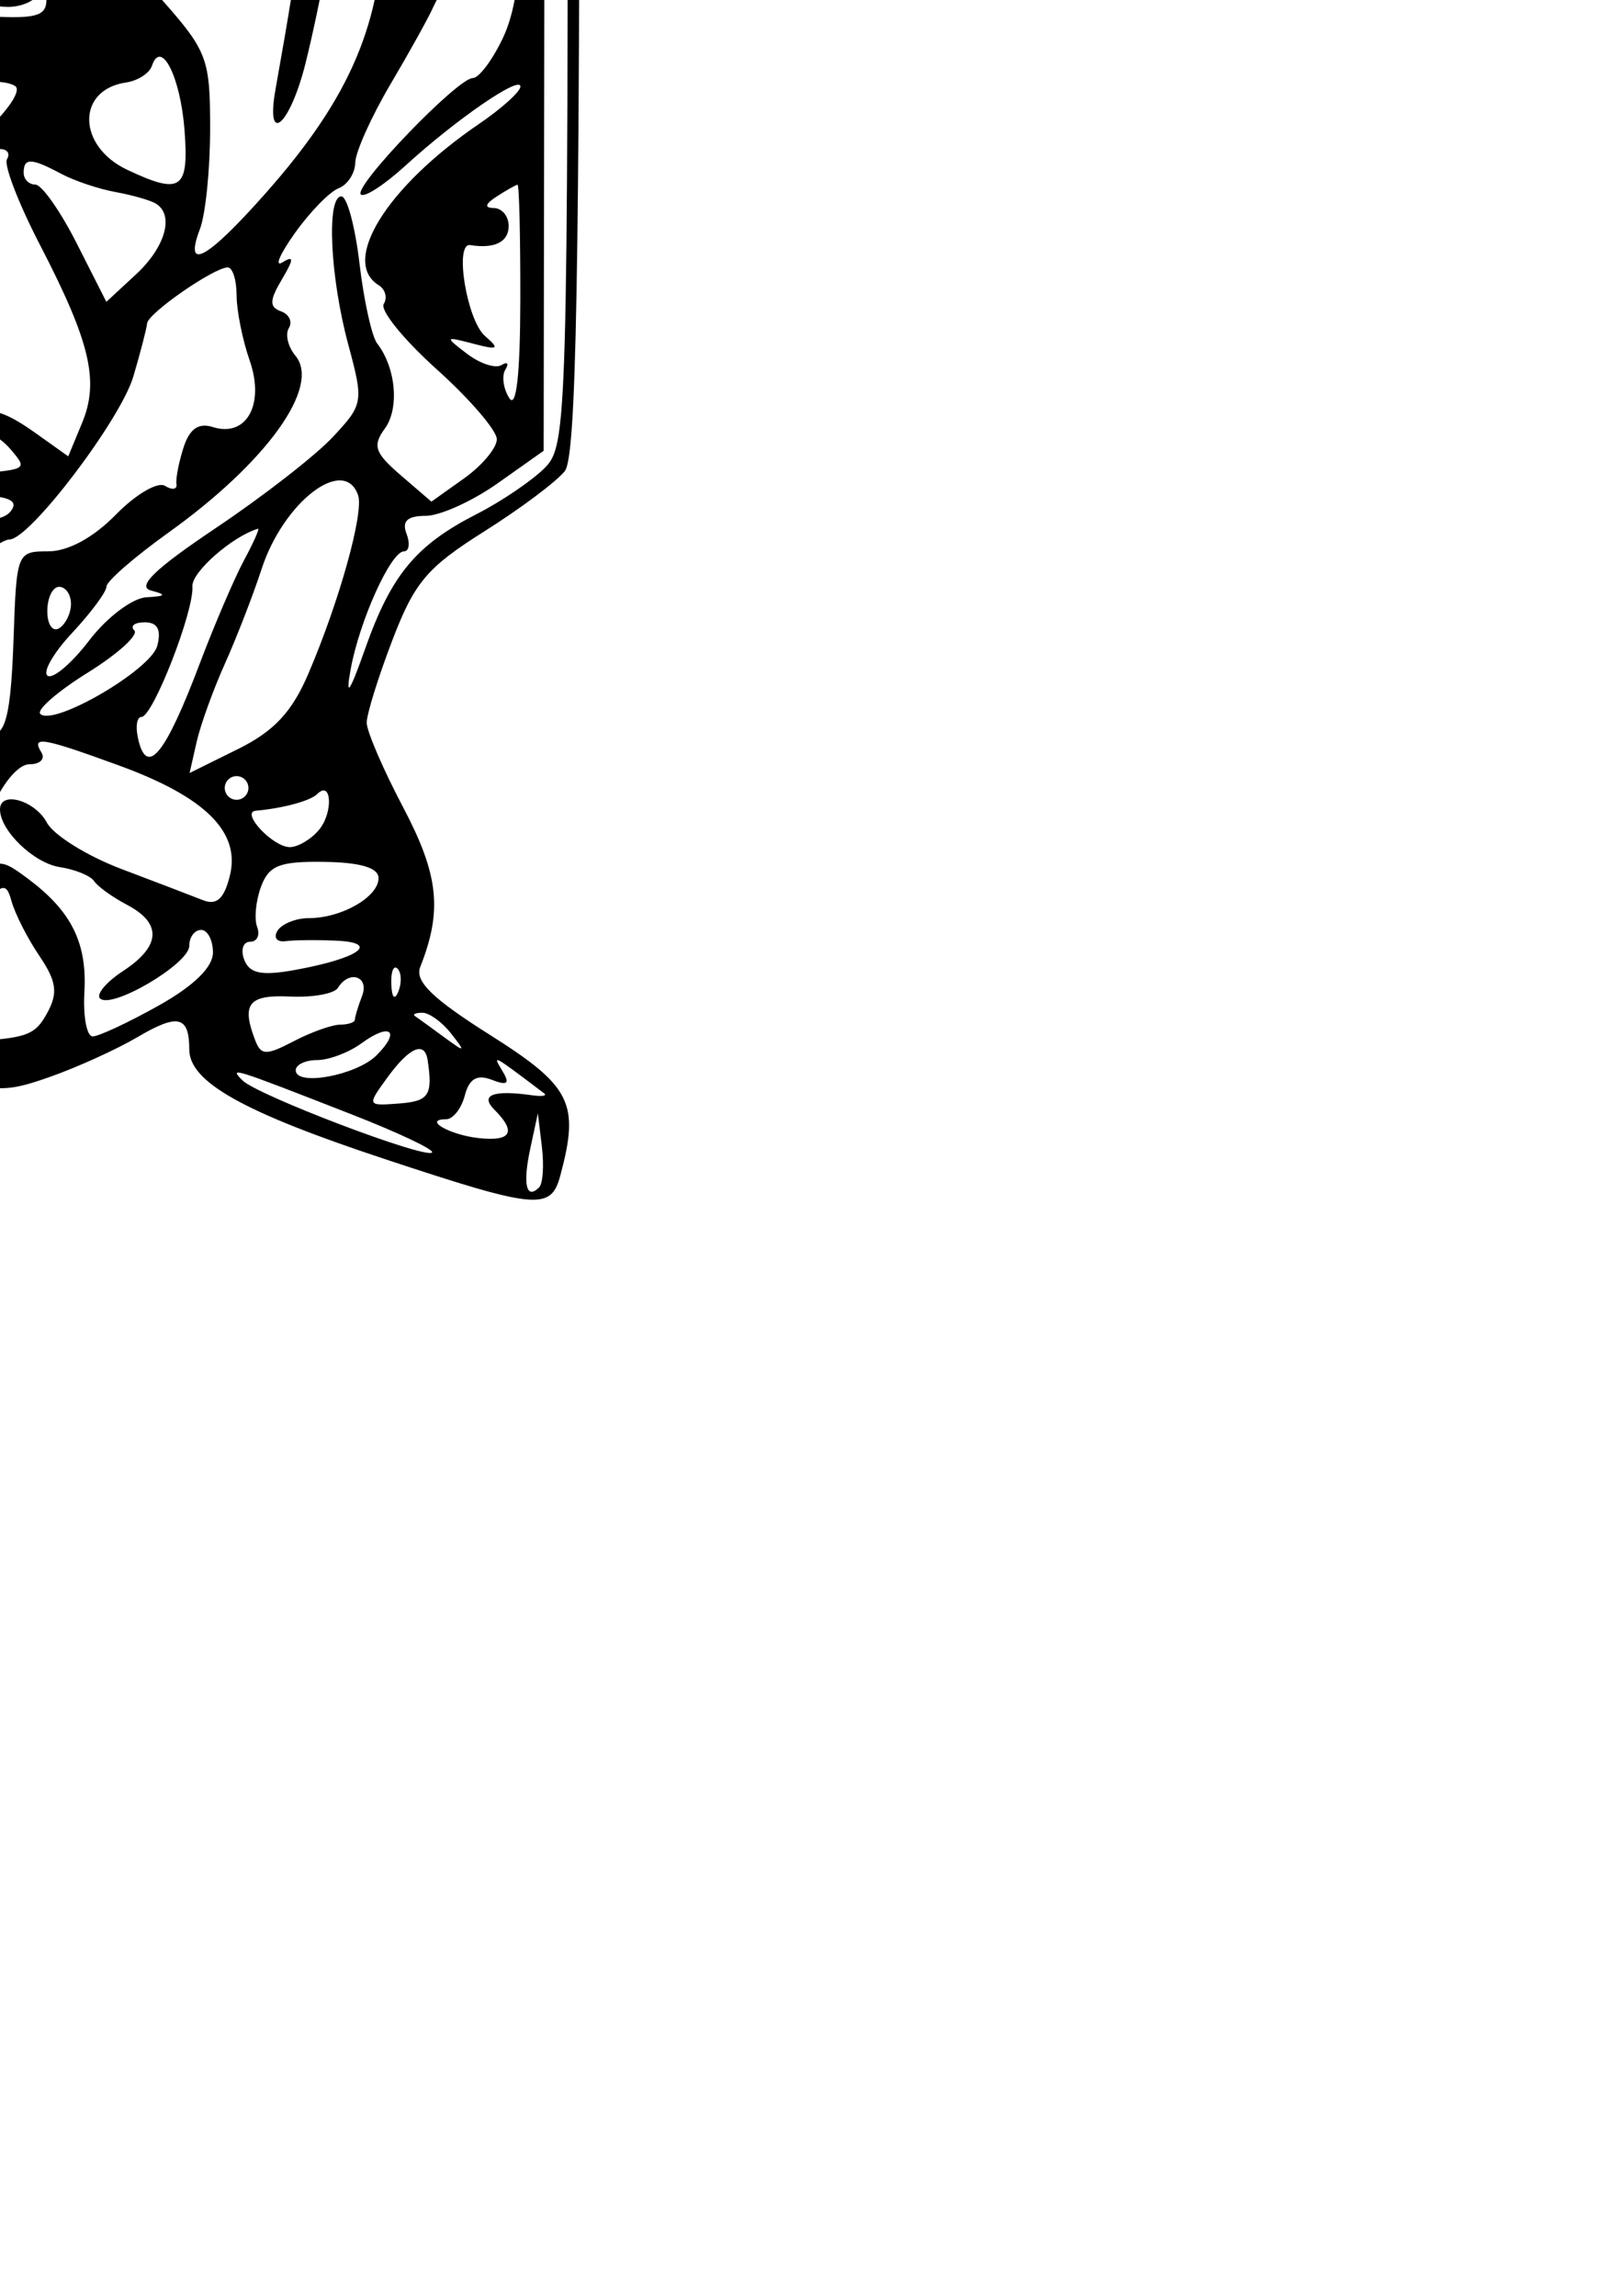<?xml version="1.0" encoding="UTF-8" standalone="no"?>
<!-- Created with Inkscape (http://www.inkscape.org/) -->

<svg
   width="210mm"
   height="297mm"
   viewBox="0 0 210 297"
   version="1.1"
   id="svg2400"
   xml:space="preserve"
   inkscape:version="1.2.2 (732a01da63, 2022-12-09)"
   sodipodi:docname="Thrymr.svg"
   xmlns:inkscape="http://www.inkscape.org/namespaces/inkscape"
   xmlns:sodipodi="http://sodipodi.sourceforge.net/DTD/sodipodi-0.dtd"
   xmlns="http://www.w3.org/2000/svg"
   xmlns:svg="http://www.w3.org/2000/svg"><sodipodi:namedview
     id="namedview2402"
     pagecolor="#ffffff"
     bordercolor="#000000"
     borderopacity="0.25"
     inkscape:showpageshadow="2"
     inkscape:pageopacity="0.0"
     inkscape:pagecheckerboard="0"
     inkscape:deskcolor="#d1d1d1"
     inkscape:document-units="mm"
     showgrid="false"
     inkscape:zoom="2.3786088"
     inkscape:cx="248.04415"
     inkscape:cy="433.86706"
     inkscape:window-width="2560"
     inkscape:window-height="1494"
     inkscape:window-x="-11"
     inkscape:window-y="-11"
     inkscape:window-maximized="1"
     inkscape:current-layer="layer1" /><defs
     id="defs2397" /><g
     inkscape:label="레이어 1"
     inkscape:groupmode="layer"
     id="layer1"><path
       style="fill:#000000;stroke-width:1.531"
       d="M -70.108,-150.159 -75,-145.112 v 101.431 c 0,63.114 0.565,102.486 1.496,104.225 0.823,1.537 4.566,4.594 8.318,6.793 7.986,4.68 11.858,9.67 15.222,19.618 l 2.439,7.213 -6.248,9.055 c -6.033,8.743 -6.196,9.299 -4.739,16.134 l 1.51,7.079 -7.469,5.482 c -7.352,5.397 -7.469,5.612 -7.469,13.818 0,6.342 0.605,8.568 2.531,9.307 2.64,1.013 32.517,-8.799 38.28,-12.572 1.821,-1.192 3.77,-4.257 4.331,-6.811 1.166,-5.311 1.861,-5.551 6.546,-2.27 1.864,1.306 7.193,3.683 11.841,5.282 7.743,2.664 8.992,2.717 14.904,0.631 3.549,-1.252 8.648,-3.572 11.331,-5.155 5.2,-3.068 6.665,-2.714 6.665,1.61 0,4.206 6.973,8.119 25.258,14.172 19.733,6.533 21.532,6.701 22.757,2.131 2.505,-9.347 1.413,-11.532 -9.074,-18.155 -7.513,-4.745 -9.791,-6.965 -9.053,-8.825 2.887,-7.284 2.393,-11.899 -2.207,-20.625 -2.597,-4.926 -4.722,-9.858 -4.722,-10.961 0,-1.102 1.493,-5.907 3.319,-10.676 2.864,-7.485 4.489,-9.409 11.862,-14.054 4.699,-2.96 9.405,-6.482 10.457,-7.828 C 74.574,59.039 75,35.688 75,-43.911 75,-144.986 74.96,-146.373 71.835,-150.761 l -3.165,-4.445 H 1.727 -65.216 Z m 40.547,-2.527 c -0.544,0.544 -8.408,1.269 -17.474,1.612 -15.302,0.577 -16.787,0.911 -20.694,4.654 -5.424,5.196 -5.506,2.684 -0.096,-2.962 4.039,-4.215 4.43,-4.293 21.684,-4.293 9.664,0 17.125,0.445 16.581,0.99 z m 78.363,-0.301 c -1.098,1.098 -74.789,1.385 -75.879,0.296 -0.541,-0.541 16.465,-0.984 37.791,-0.984 21.326,0 38.466,0.309 38.087,0.688 z m 12.058,0.363 c -1.463,0.383 -4.219,0.397 -6.122,0.029 -1.904,-0.366 -0.707,-0.68 2.661,-0.697 3.367,-0.017 4.925,0.282 3.462,0.666 z m 12.61,108.624 c 0,98.79 -0.082,101.63 -2.998,104.546 -1.649,1.649 -5.609,4.331 -8.801,5.96 -7.853,4.008 -11.047,7.863 -14.421,17.408 -2.009,5.684 -2.568,6.49 -1.888,2.722 1.137,-6.306 5.204,-15.312 6.915,-15.312 0.659,0 0.803,-1.033 0.318,-2.296 -0.618,-1.612 0.121,-2.296 2.482,-2.296 1.85,0 6.041,-1.894 9.315,-4.209 l 5.952,-4.209 0.137,-94.133 c 0.075,-51.773 0.3,-97.232 0.499,-101.02 0.206,-3.911 -0.603,-8.541 -1.871,-10.714 l -2.234,-3.827 3.298,2.916 3.298,2.916 z M 53.355,-147.585 l 11.263,0.029 -0.993,3.955 c -0.644,2.564 -0.433,3.609 0.599,2.971 0.947,-0.586 1.592,0.639 1.592,3.023 0,2.798 -0.577,3.66 -1.913,2.858 -1.496,-0.899 -1.49,-0.626 0.029,1.246 1.067,1.318 1.506,3.525 0.977,4.905 -0.529,1.38 -0.173,3.461 0.793,4.625 2.048,2.467 1.676,5.339 -1.073,8.293 -1.579,1.697 -2.403,1.731 -4.274,0.178 -1.756,-1.457 -2.748,-1.494 -4.09,-0.152 -2.498,2.498 -5.752,2.202 -5.752,-0.524 0,-2.592 -0.268,-2.684 -3.83,-1.318 -2.058,0.79 -2.156,1.258 -0.508,2.429 1.426,1.013 0.912,1.199 -1.705,0.616 -2.061,-0.459 -4.472,-0.237 -5.357,0.493 -1.095,0.902 -1.703,-2.01 -1.898,-9.094 -0.246,-8.884 0.117,-10.527 2.462,-11.14 2.578,-0.674 5.744,-8.251 4.124,-9.871 -1.406,-1.406 -4.003,1.293 -4.003,4.16 0,1.584 -0.597,3.249 -1.326,3.7 -0.729,0.451 -1.087,-1.231 -0.795,-3.736 0.386,-3.315 -0.113,-4.555 -1.832,-4.555 -1.487,0 -2.185,1.109 -1.883,2.992 0.263,1.645 -0.21,3.05 -1.052,3.122 -0.842,0.072 -1.751,-1.275 -2.02,-2.992 -0.489,-3.123 -2.522,-4.15 -3.876,-1.959 -1.082,1.751 3.209,11.082 5.097,11.082 1.03,0 1.509,3.431 1.282,9.184 l -0.363,9.184 -6.948,0.046 c -3.821,0.029 -15.73,0.199 -26.464,0.382 -10.734,0.184 -19.515,-0.156 -19.515,-0.754 2.9e-4,-1.452 6.369,-7.33 7.942,-7.33 2.357,0 1.235,-5.974 -1.399,-7.448 -2.48,-1.388 -2.459,-1.835 0.342,-7.346 1.641,-3.228 3.231,-6.385 3.534,-7.016 0.303,-0.631 -0.368,-1.145 -1.491,-1.14 -1.122,0.005 -3.18,2.587 -4.572,5.74 l -2.532,5.732 -0.147,-5.852 c -0.119,-4.737 -0.657,-5.74 -2.826,-5.266 -1.473,0.322 -2.451,1.571 -2.174,2.774 0.278,1.204 0.623,7.878 0.769,14.833 l 0.264,12.644 -6.126,0.176 c -12.516,0.36 -26.038,-0.503 -26.48,-1.69 -0.251,-0.674 -2.521,-0.446 -5.043,0.506 -6.24,2.355 -7.054,0.622 -7.385,-15.733 -0.217,-10.722 0.224,-13.786 2.222,-15.444 1.963,-1.629 3.113,-1.682 5.409,-0.248 3.34,2.086 9.664,2.474 8.456,0.519 -0.443,-0.716 4.51,-1.218 11.007,-1.115 6.496,0.103 13.344,-0.172 15.218,-0.611 1.874,-0.439 17.715,-0.64 35.204,-0.447 17.489,0.193 36.866,0.366 43.061,0.382 z m -90.089,17.633 c 0,8.673 0.618,14.541 1.531,14.541 0.842,0 1.531,-1.573 1.531,-3.497 0,-2.262 1.621,-4.454 4.592,-6.209 2.525,-1.492 4.592,-3.233 4.592,-3.87 0,-0.637 -2.071,-3.141 -4.601,-5.566 -3.052,-2.924 -4.306,-5.339 -3.723,-7.174 0.592,-1.864 0.096,-2.766 -1.521,-2.766 -2.01,0 -2.399,2.358 -2.399,14.541 z m 4.848,2.652 c -1.362,1.362 -1.762,0.531 -1.683,-3.494 0.097,-4.959 0.206,-5.068 1.787,-1.787 1.245,2.583 1.218,3.959 -0.104,5.281 z m 25.764,-5.073 c 0,6.666 -0.445,13.279 -0.989,14.696 -0.738,1.924 -0.276,2.439 1.824,2.035 5.935,-1.143 14.982,-28.85 9.42,-28.85 -1.553,0 -2.421,2.685 -3.026,9.361 -1.146,12.638 -4.085,15.529 -4.411,4.338 -0.134,-4.588 -0.142,-9.547 -0.017,-11.02 0.123,-1.473 -0.456,-2.679 -1.288,-2.679 -0.869,0 -1.513,5.157 -1.513,12.12 z M 14.991,-143.667 c -0.454,0.454 -0.467,4.005 -0.029,7.891 0.584,5.184 0.191,7.512 -1.475,8.741 -2.548,1.879 -5.833,7.507 -5.833,9.993 0,0.897 1.033,1.631 2.296,1.631 1.429,0 2.296,-1.446 2.296,-3.827 0,-2.105 0.689,-3.827 1.531,-3.827 0.842,0 1.531,1.722 1.531,3.827 0,5.596 2.766,4.678 3.461,-1.148 l 0.594,-4.975 1.225,4.975 c 0.674,2.736 2.186,4.974 3.36,4.974 3.21,0 1.292,-7.841 -2.643,-10.81 -2.747,-2.072 -3.178,-3.714 -2.717,-10.368 0.498,-7.184 -0.845,-9.828 -3.595,-7.078 z m -85.884,7.114 c -0.489,1.221 -0.851,0.858 -0.925,-0.925 -0.067,-1.613 0.296,-2.518 0.804,-2.009 0.509,0.508 0.563,1.829 0.121,2.934 z m 55.587,13.143 c 0,4.087 -3.83,0.839 -4.244,-3.599 -0.398,-4.268 -0.31,-4.337 1.913,-1.503 1.282,1.634 2.331,3.93 2.331,5.102 z m -55.502,29.044 c -0.304,4.841 -0.552,0.88 -0.552,-8.801 0,-9.681 0.249,-13.642 0.552,-8.801 0.304,4.841 0.304,12.762 0,17.602 z m 10.315,-14.977 c 0.537,0.869 8.93,1.266 20.371,0.964 10.702,-0.282 22.385,-0.186 25.963,0.215 l 6.505,0.727 v 6.485 c 0,6.306 -0.179,6.538 -6.505,8.416 -3.578,1.062 -7.194,2.459 -8.036,3.104 -0.842,0.645 -4.146,2.016 -7.342,3.045 -3.196,1.03 -8.788,4.391 -12.427,7.47 -3.639,3.079 -7.918,6.654 -9.509,7.946 -1.591,1.292 -4.353,4.353 -6.138,6.803 l -3.245,4.454 -0.919,-6.037 c -0.506,-3.32 -1.321,-9.035 -1.813,-12.698 -0.491,-3.664 -1.508,-8.279 -2.26,-10.256 -2.188,-5.754 -2.366,-16.467 -0.285,-17.161 1.015,-0.338 1.846,-1.591 1.846,-2.784 0,-2.468 2.423,-2.909 3.793,-0.691 z m 61.765,0.052 c 0.562,-5.8e-4 0.829,18.53 0.593,41.178 -0.355,33.973 -0.824,41.506 -2.679,43.046 -1.954,1.621 -2.254,-0.316 -2.289,-14.775 -0.023,-9.153 -0.195,-28.875 -0.382,-43.828 -0.278,-22.114 0.041,-27.04 1.697,-26.403 1.121,0.431 2.499,0.783 3.061,0.782 z m 10.679,0.524 c 1.826,-1.131 3.644,-1.259 5.021,-0.354 2.896,1.903 24.822,1.195 26.243,-0.848 0.742,-1.067 1.132,-0.966 1.148,0.297 0.017,1.358 3.352,1.913 11.502,1.913 h 11.479 l -0.382,5.354 c -0.21,2.945 -0.872,5.355 -1.471,5.357 -1.833,0.005 -4.752,12.852 -3.049,13.42 0.834,0.278 1.203,2.022 0.82,3.876 -1.931,9.338 -4.074,16.381 -4.985,16.381 -0.559,0 -3.7,-3.517 -6.978,-7.816 -6.487,-8.506 -12.404,-12.727 -25.102,-17.905 -8.467,-3.453 -18.502,-4.768 -13.954,-1.83 1.796,1.16 1.398,1.489 -1.825,1.507 -3.732,0.023 -4.177,0.638 -4.707,6.529 l -0.586,6.505 -0.267,-7.318 c -0.198,-5.439 0.355,-7.557 2.157,-8.249 1.657,-0.636 1.874,-1.271 0.685,-2.005 -1.888,-1.167 -3.505,-13.457 -2.075,-15.771 0.484,-0.782 1.461,-0.488 2.172,0.654 1.009,1.622 1.92,1.688 4.155,0.304 z m -28.789,21.244 c -2.105,0.914 -7.504,3.268 -11.998,5.231 -5.277,2.305 -11.949,7.347 -18.834,14.232 -10.161,10.161 -10.634,10.951 -10.048,16.804 0.338,3.378 0.029,5.782 -0.681,5.341 -0.713,-0.44 -1.296,-3.507 -1.296,-6.814 0,-5.333 1.062,-7.066 9.387,-15.314 5.163,-5.115 11.143,-10.461 13.289,-11.881 5.364,-3.548 18.916,-9.355 21.712,-9.303 1.263,0.023 0.574,0.79 -1.531,1.704 z m 10.041,6.167 c -0.214,5.894 -1.769,8.801 -4.705,8.801 -1.175,0 -6.605,2.134 -12.065,4.743 -14.857,7.097 -23.405,16.708 -29.096,32.715 -0.899,2.528 -1.304,2.653 -2.498,0.765 -1.926,-3.046 -1.827,-5.918 0.104,-3.018 1.074,1.612 1.236,0.359 0.546,-4.209 -0.663,-4.389 -0.421,-6.505 0.744,-6.505 0.949,0 1.726,-0.999 1.726,-2.22 0,-1.221 0.861,-2.771 1.913,-3.444 2.908,-1.86 7.573,-10.976 6.503,-12.707 -0.519,-0.84 0.058,-1.528 1.278,-1.528 1.222,0 2.586,-0.946 3.029,-2.103 0.444,-1.156 3.41,-2.591 6.591,-3.188 3.181,-0.597 7.178,-2.061 8.881,-3.255 1.704,-1.193 5.527,-2.18 8.497,-2.193 4.049,-0.017 4.825,-0.395 3.103,-1.507 -1.263,-0.816 -4.018,-1.547 -6.122,-1.624 -3.415,-0.125 -3.251,-0.362 1.531,-2.203 8.71,-3.354 10.245,-2.945 10.041,2.679 z M -70.798,-39.263 c -0.275,8.208 -0.5,1.492 -0.5,-14.923 0,-16.416 0.225,-23.131 0.5,-14.923 0.275,8.208 0.275,21.639 0,29.847 z m 92.992,-42.474 c -4.208,1.808 -6.624,1.808 -3.827,0 1.263,-0.816 3.329,-1.446 4.592,-1.4 1.514,0.058 1.253,0.532 -0.765,1.4 z m 19.133,3.638 c 1.263,0.543 0.626,0.669 -1.415,0.279 -2.366,-0.452 -4.402,0.235 -5.615,1.894 -1.047,1.432 -2.293,2.213 -2.768,1.738 -1.483,-1.483 4.282,-7.415 5.944,-6.117 0.858,0.67 2.592,1.663 3.855,2.206 z m 23.539,39.219 c -4.484,14.357 -8.427,22.232 -9.854,19.682 -1.558,-2.784 -1.32,-4.222 2.756,-16.621 1.799,-5.472 3.589,-12.36 3.979,-15.306 0.389,-2.946 1.637,-10.127 2.772,-15.956 l 2.064,-10.599 0.456,15.191 c 0.334,11.126 -0.247,17.443 -2.172,23.609 z M 9.121,-70.985 c -1.018,0.629 -1.85,2.995 -1.85,5.259 0,2.677 -0.522,3.593 -1.494,2.621 -2.388,-2.388 0.101,-10.979 2.873,-9.915 1.716,0.659 1.839,1.189 0.471,2.035 z m 20.522,-0.238 c 0.738,1.167 1.757,1.469 2.296,0.681 1.237,-1.807 15.51,-0.652 15.51,1.255 0,0.83 -3.209,1.004 -7.653,0.414 -5.351,-0.71 -7.653,-0.484 -7.653,0.752 0,1.209 -1.419,1.033 -4.495,-0.557 -5.85,-3.025 -6.912,-4.897 -2.7,-4.755 1.852,0.062 3.965,1.057 4.695,2.21 z m -89.956,26.785 c 5.357,23.603 5.48,30.561 0.337,19.095 -4.673,-10.417 -7.339,-23.99 -7.171,-36.497 0.085,-6.314 0.495,-10.102 0.911,-8.418 0.416,1.684 3.081,13.303 5.922,25.82 z m 49.599,-24.447 c -4.456,1.585 -5.796,3.175 -7.969,9.45 -2.652,7.661 -3.538,6.53 -1.777,-2.271 1.019,-5.094 6.482,-9.24 12.042,-9.14 1.912,0.035 1.051,0.77 -2.296,1.961 z m 42.857,5.599 c 0,1.834 -3.452,0.06 -9.184,-4.72 l -3.826,-3.191 6.505,3.179 c 3.578,1.748 6.505,3.878 6.505,4.732 z m -56.533,2.791 c -4.831,9.027 0.483,25.834 10.735,33.954 4.983,3.947 6.002,5.685 6.002,10.244 0,5.503 -3.471,11.089 -6.89,11.089 -1.003,0 -4.31,2.414 -7.348,5.365 -6.118,5.942 -7.793,11.627 -6.961,23.629 0.295,4.258 0.073,7.742 -0.493,7.742 -2.531,-0.002 -15.364,-16.791 -18.36,-24.018 -1.822,-4.396 -3.715,-7.743 -4.207,-7.438 -0.492,0.305 -0.762,-2.308 -0.6,-5.806 0.369,-7.981 0.527,-13.357 0.48,-16.31 -0.108,-6.69 5.604,-24.49 7.858,-24.49 0.824,0 1.062,-0.706 0.529,-1.569 -0.533,-0.863 -0.401,-1.379 0.292,-1.148 0.694,0.231 1.262,-0.041 1.262,-0.604 0,-1.835 7.524,-9.205 13.01,-12.743 5.682,-3.665 7.372,-2.907 4.691,2.102 z M -38.118,-45.608 c -8.57,10.895 -10.53,41.702 -3.514,55.22 5.332,10.273 6.421,9.001 2.339,-2.734 -3.523,-10.13 -5.239,-29.567 -2.939,-33.289 0.425,-0.687 1.183,-3.601 1.686,-6.477 0.503,-2.876 2.283,-7.554 3.955,-10.396 3.789,-6.439 2.841,-7.88 -1.529,-2.325 z m 31.172,-19.387 c 0.488,0.79 -0.332,2.147 -1.823,3.015 -1.491,0.868 -1.924,1.599 -0.963,1.625 0.961,0.023 2.142,1.617 2.623,3.537 1.082,4.312 -0.408,10.55 -2.249,9.413 -0.746,-0.461 -1.357,-0.167 -1.357,0.655 0,0.821 0.75,1.743 1.667,2.049 0.917,0.305 1.982,4.151 2.367,8.546 0.613,7.001 0.35,7.99 -2.127,7.99 -3.029,0 -6.5,-2.742 -6.5,-5.135 0,-0.804 1.26,-0.322 2.799,1.071 4.309,3.899 5.624,3 1.651,-1.129 -1.939,-2.014 -4.422,-3.318 -5.518,-2.897 -1.096,0.421 -1.993,-0.041 -1.993,-1.02 0,-0.982 0.733,-1.332 1.628,-0.778 1.107,0.684 1.287,-0.811 0.563,-4.669 -0.724,-3.858 -0.459,-6.05 0.826,-6.844 2.205,-1.363 3.266,-11.991 1.318,-13.195 -0.729,-0.45 -0.928,-1.46 -0.444,-2.243 1.144,-1.851 6.384,-1.842 7.53,0.012 z m 33.189,1.242 c 12.655,10.214 15,13.128 18.124,22.515 4.905,14.74 5.386,17.487 5.27,30.095 -0.128,13.977 -4.234,23.689 -15.288,36.165 -7.605,8.583 -10.61,10.209 -8.471,4.583 0.722,-1.899 1.313,-7.749 1.313,-12.999 0,-8.945 -0.382,-9.981 -6.072,-16.445 -4.793,-5.445 -7.093,-6.899 -10.917,-6.899 -4.691,-4e-4 -4.842,-0.207 -4.767,-6.505 0.097,-8.099 1.824,-13.392 4.372,-13.392 2.923,0 10.846,-9.345 12.887,-15.202 2.026,-5.811 2.431,-18.472 0.592,-18.472 -0.663,0 -1.309,-1.378 -1.435,-3.061 -0.282,-3.743 0.18,-3.783 4.393,-0.382 z m 7.384,20.403 c 2.538,6.955 4.93,16.997 5.314,22.317 0.625,8.64 0.144,13.403 -3.281,32.518 -1.347,7.515 1.837,4.819 3.865,-3.273 0.9,-3.592 2.03,-8.942 2.511,-11.888 0.48,-2.946 1.235,-7.135 1.677,-9.307 0.442,-2.172 0.023,-7.338 -0.935,-11.48 -0.956,-4.141 -2.077,-9.533 -2.491,-11.982 -1.036,-6.133 -6.957,-18.141 -9.327,-18.915 -1.253,-0.409 -0.301,3.877 2.667,12.01 z m -14.219,-15.046 c 1.589,9.594 1.224,13.677 -1.791,20.031 -2.506,5.281 -7.475,10.199 -10.305,10.199 -0.655,0 -1.096,-1.894 -0.982,-4.209 0.188,-3.793 0.276,-3.856 0.888,-0.639 0.639,3.356 0.848,3.418 3.479,1.036 2.236,-2.023 2.528,-3.48 1.451,-7.234 -1.005,-3.505 -0.706,-5.787 1.175,-8.972 2.081,-3.523 2.177,-4.688 0.547,-6.652 -1.672,-2.014 -1.44,-2.579 1.505,-3.669 3.029,-1.121 3.139,-1.42 0.843,-2.3 -1.451,-0.557 -2.21,-1.706 -1.686,-2.554 1.981,-3.205 3.834,-1.319 4.875,4.964 z m 35.016,-2.485 c -0.791,3.151 -0.524,3.834 1.238,3.158 1.236,-0.474 2.594,0.041 3.019,1.148 1.068,2.784 -0.638,14.526 -2.255,15.526 -0.728,0.45 -1.393,2.327 -1.477,4.172 -0.142,3.122 -0.237,3.089 -1.378,-0.473 -1.021,-3.189 -1.255,-3.317 -1.401,-0.765 -0.156,2.728 -0.392,2.644 -2.164,-0.765 -1.641,-3.158 -1.631,-4.044 0.052,-5.069 1.124,-0.683 1.604,-1.953 1.067,-2.821 -0.537,-0.869 -0.939,-4.228 -0.895,-7.465 0.059,-4.277 -0.625,-6.073 -2.5,-6.568 -1.825,-0.482 -1.572,-0.733 0.863,-0.859 1.894,-0.098 3.444,-0.866 3.444,-1.708 0,-0.842 0.763,-1.531 1.696,-1.531 1.067,0 1.322,1.491 0.688,4.02 z m -47.257,3.92 c -0.489,1.221 -0.851,0.858 -0.925,-0.925 -0.067,-1.613 0.296,-2.518 0.804,-2.009 0.508,0.508 0.563,1.829 0.121,2.934 z m 0.035,16.932 c -0.365,1.894 -0.663,0.344 -0.663,-3.444 0,-3.788 0.298,-5.338 0.663,-3.444 0.365,1.894 0.365,4.994 0,6.888 z m -25.701,-1.148 c 0.046,0.842 -0.584,0.498 -1.4,-0.765 -0.816,-1.263 -1.446,-3.329 -1.4,-4.592 0.089,-2.424 2.64,2.458 2.799,5.357 z m -44.623,17.602 c 1.365,3.788 3.448,8.415 4.629,10.283 4.192,6.627 0.895,6.793 -4.392,0.221 -4.999,-6.214 -5.321,-7.262 -4.651,-15.095 0.396,-4.63 0.993,-7.041 1.326,-5.357 0.333,1.684 1.723,6.161 3.088,9.949 z M 52.806,-32.758 c 0.52,0.842 0.216,1.531 -0.675,1.531 -0.892,0 -1.621,-0.689 -1.621,-1.531 0,-0.842 0.304,-1.531 0.675,-1.531 0.371,0 1.101,0.689 1.621,1.531 z m 12.639,11.517 c -1.125,2.505 -3.732,7.301 -5.794,10.657 -6.248,10.171 -5.476,2.314 1.085,-11.042 4.739,-9.646 5.931,-11.167 6.299,-8.034 0.249,2.125 -0.466,5.913 -1.591,8.418 z m -64.265,1.971 c 0.333,1 -0.525,1.818 -1.908,1.818 -1.393,0 -2.063,0.729 -1.503,1.635 0.556,0.899 1.974,1.265 3.152,0.813 2.808,-1.077 2.751,1.263 -0.088,3.619 -3.3,2.739 -5.251,0.678 -4.671,-4.935 0.282,-2.727 0.572,-5.188 0.645,-5.469 0.306,-1.175 3.817,0.847 4.374,2.519 z M -70.8,12.708 c -0.288,6.563 -0.525,1.601 -0.527,-11.027 -0.002,-12.628 0.233,-17.997 0.523,-11.932 0.29,6.065 0.292,16.396 0.004,22.959 z M 65.066,4.927 c -1.35,2.844 -3.101,5.172 -3.891,5.172 -1.968,0 -15.488,14.055 -14.485,15.058 0.443,0.443 3.033,-1.23 5.756,-3.717 6.575,-6.004 14.903,-11.73 14.89,-10.239 -0.006,0.657 -2.432,2.843 -5.391,4.858 -11.91,8.111 -17.908,17.771 -12.941,20.841 0.856,0.529 1.147,1.622 0.648,2.43 -0.499,0.808 2.589,4.612 6.863,8.454 4.274,3.842 7.77,7.909 7.77,9.036 0,1.127 -1.904,3.406 -4.232,5.063 l -4.232,3.013 -3.972,-3.416 c -3.364,-2.894 -3.678,-3.818 -2.052,-6.041 1.905,-2.606 1.43,-7.872 -0.993,-11.002 -0.695,-0.897 -1.723,-5.546 -2.286,-10.332 -0.562,-4.785 -1.616,-8.7 -2.342,-8.7 -1.955,0 -1.478,10.391 0.878,19.133 2.013,7.469 1.965,7.757 -1.981,11.989 -2.224,2.385 -9.023,7.675 -15.11,11.756 -7.924,5.313 -10.314,7.617 -8.418,8.114 2.062,0.54 1.926,0.733 -0.614,0.872 -1.794,0.098 -5.111,2.601 -7.37,5.563 -2.259,2.962 -4.685,5.029 -5.389,4.594 -0.705,-0.436 0.718,-2.932 3.161,-5.548 2.443,-2.616 4.442,-5.313 4.442,-5.994 0,-0.681 3.616,-3.828 8.036,-6.993 12.702,-9.096 19.727,-18.879 16.418,-22.865 -0.967,-1.165 -1.351,-2.779 -0.852,-3.586 0.499,-0.807 0.041,-1.78 -1.016,-2.163 -1.527,-0.553 -1.506,-1.4 0.104,-4.117 1.574,-2.657 1.592,-3.153 0.082,-2.22 -1.07,0.661 -0.346,-1.043 1.608,-3.787 1.954,-2.744 4.5,-5.353 5.658,-5.797 1.158,-0.444 2.128,-1.94 2.156,-3.323 0.029,-1.383 2.085,-5.959 4.572,-10.168 2.487,-4.209 4.968,-8.686 5.514,-9.949 0.546,-1.263 3.138,-5.504 5.76,-9.426 l 4.768,-7.13 0.469,7.698 c 0.292,4.791 -0.458,9.652 -1.985,12.87 z M -65.063,-11.31 c -0.527,0.853 1.339,4.234 4.146,7.513 2.807,3.28 6.619,10.174 8.471,15.321 l 3.367,9.358 -6.911,-5.775 C -65.104,7.492 -67.03,4.288 -67.358,-3.805 c -0.352,-8.723 -0.293,-9.055 1.632,-9.055 0.892,0 1.19,0.698 0.663,1.55 z m 66.823,6.924 c -0.294,1.653 -1.328,3.512 -2.296,4.13 -1.059,0.676 -0.439,1.134 1.556,1.148 1.824,0.012 3.664,-0.837 4.088,-1.89 0.463,-1.147 0.82,-0.845 0.893,0.754 0.098,2.153 -1.07,2.621 -6.055,2.426 -4.255,-0.167 -5.683,-0.734 -4.592,-1.826 0.871,-0.871 1.584,-2.458 1.584,-3.527 0,-1.235 -2.032,-0.565 -5.571,1.837 -3.064,2.079 -6.149,3.78 -6.857,3.78 -2.103,0 -7.471,11.781 -7.469,16.393 l 0.002,4.27 3.597,-4.182 c 1.978,-2.3 4.044,-3.735 4.59,-3.189 0.546,0.546 0.993,0.211 0.993,-0.744 0,-0.956 1.061,-1.33 2.359,-0.833 1.413,0.542 2.18,0.159 1.913,-0.956 -0.441,-1.846 9.035,-3.573 11.445,-2.086 1.739,1.074 -6.725,9.524 -8.759,8.744 -0.956,-0.367 -4.721,0.386 -8.367,1.672 -9.115,3.216 -9.306,3.138 -9.306,-3.804 0,-9.316 4.109,-15.491 12.696,-19.079 2.833,-1.183 6.065,-3.254 7.183,-4.602 2.754,-3.319 7.053,-2.264 6.371,1.563 z M 23.88,16.879 c 0.573,7.657 -0.465,8.367 -7.425,5.083 -6.476,-3.056 -6.574,-10.346 -0.152,-11.289 1.525,-0.224 3.035,-1.194 3.356,-2.155 1.185,-3.556 3.701,1.428 4.22,8.361 z m -89.236,-4.761 c -1.33,2.145 -2.097,30.584 -0.989,36.629 1.371,7.477 2.835,4.474 2.462,-5.051 -0.226,-5.788 0.204,-8.912 1.148,-8.329 0.831,0.513 1.51,0.245 1.51,-0.597 0,-0.842 -0.689,-1.956 -1.531,-2.477 -2.542,-1.571 -1.745,-3.238 2.467,-5.157 3.021,-1.377 4.517,-1.391 6.122,-0.058 1.169,0.97 2.125,1.217 2.125,0.548 0,-2.073 -4.958,-6.813 -7.125,-6.813 -1.132,0 -2.059,-0.667 -2.059,-1.483 0,-2.473 5.062,0.278 9.547,5.188 6.223,6.813 5.621,11.803 -2.034,16.869 -3.445,2.28 -5.926,4.481 -5.515,4.893 0.411,0.411 3.548,-1.19 6.97,-3.559 6.356,-4.399 7.122,-6.524 6.385,-17.7 -0.315,-4.773 1.64,-5.441 4.74,-1.619 1.427,1.76 1.487,2.221 0.187,1.44 -2.597,-1.56 -2.404,-0.079 0.584,4.48 2.181,3.329 2.256,4.947 0.589,12.804 -1.72,8.106 -1.627,9.471 0.947,13.838 1.57,2.665 6.471,7.577 10.891,10.917 8.378,6.33 9.595,8.895 5.74,12.095 -2.706,2.246 -3.122,-0.093 -0.485,-2.73 0.996,-0.996 1.513,-2.064 1.148,-2.372 -0.365,-0.308 -5.829,-4.022 -12.143,-8.252 -14.141,-9.475 -18.093,-13.553 -15.576,-16.07 0.99,-0.99 1.785,-3.213 1.767,-4.938 -0.029,-2.934 -0.229,-2.889 -3.027,0.689 -3.37,4.308 -3.85,7.783 -1.412,10.22 1.178,1.178 0.531,2.767 -2.267,5.564 -2.247,2.247 -4.32,3.261 -4.865,2.379 -0.522,-0.845 -1.891,-1.175 -3.041,-0.733 -4.456,1.71 -5.517,-2.827 -6.355,-27.161 -0.698,-20.288 0.079,-27.818 2.704,-26.196 0.831,0.514 1.006,1.747 0.39,2.741 z m 66.262,8.469 c -0.443,0.717 1.477,5.711 4.267,11.097 6.498,12.543 7.696,17.602 5.453,23.017 L 8.83,59.035 4.562,55.996 c -5.213,-3.712 -7.396,-3.794 -12.161,-0.456 -2.616,1.832 -3.865,2.055 -4.295,0.765 -0.333,-1 -1.595,-1.818 -2.804,-1.818 -1.621,0 -1.934,-1.105 -1.192,-4.209 0.553,-2.315 1.684,-5.07 2.512,-6.122 0.829,-1.052 0.906,-1.935 0.172,-1.962 -0.734,-0.029 -0.302,-0.888 0.961,-1.913 2.423,-1.967 4.515,-5.828 8.272,-15.257 1.258,-3.157 3.051,-5.74 3.986,-5.74 0.934,0 1.336,0.587 0.893,1.304 z m 6.982,1.883 c 1.702,0.911 4.88,1.98 7.063,2.376 2.182,0.396 4.533,1.069 5.223,1.495 2.399,1.483 1.233,5.622 -2.579,9.155 l -3.834,3.553 -3.845,-7.587 c -2.115,-4.173 -4.522,-7.587 -5.349,-7.587 -0.828,0 -1.505,-0.689 -1.505,-1.531 0,-1.954 0.989,-1.928 4.827,0.126 z m -15.896,3.318 c -1.981,3.049 -6.244,10.377 -6.703,11.522 -0.094,0.234 -1.988,-0.266 -4.209,-1.11 -2.529,-0.962 -4.039,-2.694 -4.039,-4.635 0,-1.704 -0.804,-3.099 -1.786,-3.099 -3.511,0 0.33,-2.025 7.501,-3.954 10.989,-2.956 11.903,-2.83 9.236,1.275 z M 67.324,38.798 c -0.017,9.67 -0.518,14.141 -1.43,12.701 -0.773,-1.223 -1.001,-2.879 -0.506,-3.68 0.496,-0.802 0.27,-1.068 -0.5,-0.591 -0.771,0.476 -2.771,-0.177 -4.446,-1.452 -2.939,-2.238 -2.912,-2.284 0.782,-1.316 3.253,0.853 3.482,0.704 1.531,-0.99 -2.355,-2.044 -3.995,-12.092 -1.919,-11.762 3.16,0.502 4.981,-0.403 4.981,-2.475 0,-1.263 -0.861,-2.306 -1.913,-2.319 -1.276,-0.017 -1.148,-0.518 0.382,-1.507 1.263,-0.816 2.468,-1.494 2.679,-1.507 0.211,-0.012 0.372,6.692 0.359,14.9 z m -96.405,-3.444 c 0,1.263 0.559,2.296 1.242,2.296 2.84,0 7.942,6.524 7.942,10.155 0,4.238 3.917,10.69 11.257,18.544 l 4.649,4.975 h -3.913 c -2.152,0 -6.509,-1.762 -9.681,-3.914 -3.279,-2.225 -6.819,-3.511 -8.203,-2.98 -1.339,0.514 -1.954,0.454 -1.368,-0.132 0.587,-0.587 -1.008,-3.55 -3.544,-6.586 -2.536,-3.036 -5.37,-6.453 -6.299,-7.594 -1.091,-1.34 -1.153,-2.424 -0.176,-3.061 2.337,-1.524 5.032,-7.326 5.032,-10.835 0,-1.739 0.689,-3.162 1.531,-3.162 0.842,0 1.531,1.033 1.531,2.296 z m 59.694,2.833 c 0,1.979 0.761,5.782 1.691,8.45 1.981,5.683 -0.412,9.992 -4.779,8.606 -1.836,-0.583 -3.001,0.234 -3.776,2.644 -0.616,1.918 -1.029,4.055 -0.917,4.749 0.112,0.694 -0.557,0.792 -1.487,0.217 -0.93,-0.574 -3.784,1.096 -6.342,3.713 -2.917,2.983 -6.182,4.758 -8.755,4.758 -4.038,0 -4.109,0.176 -4.485,11.095 -0.411,11.955 -1.283,14.084 -4.837,11.8 -2.022,-1.299 -2.021,-1.639 0.012,-2.974 1.263,-0.829 1.573,-1.518 0.69,-1.531 -0.942,-0.012 -1.339,-2.313 -0.96,-5.557 0.421,-3.602 -0.08,-5.982 -1.435,-6.819 -1.658,-1.025 -1.399,-1.922 1.279,-4.416 1.848,-1.721 3.969,-3.13 4.714,-3.13 2.615,0 14.375,-15.479 16.033,-21.103 0.921,-3.126 1.72,-6.21 1.774,-6.855 0.11,-1.307 8.633,-7.22 10.43,-7.236 0.631,-0.006 1.148,1.609 1.148,3.588 z M 1.531,58.313 c 2.058,2.479 2.095,2.462 -6.454,3.072 -2.287,0.163 -3.796,-0.289 -3.354,-1.005 0.443,-0.716 1.797,-1.302 3.01,-1.302 1.213,0 2.206,-0.689 2.206,-1.531 0,-2.261 2.414,-1.859 4.592,0.765 z m -46.18,2.334 c -0.27,0.4 0.962,2.793 2.738,5.319 3.831,5.448 9.769,18.624 9.769,21.677 0,1.185 1.112,3.853 2.472,5.928 2.191,3.344 2.205,3.773 0.117,3.773 -6.441,0 -14.548,-12.165 -17.852,-26.786 -0.19,-0.842 -0.991,-2.736 -1.779,-4.209 -0.936,-1.749 -0.884,-2.679 0.151,-2.679 0.871,0 1.584,-1.091 1.584,-2.423 0,-1.333 0.74,-2.177 1.645,-1.875 0.905,0.301 1.424,0.876 1.154,1.276 z m 90.98,3.406 c 0.783,2.245 -2.422,13.746 -6.449,23.142 -2.112,4.926 -4.431,7.403 -9.092,9.709 l -6.257,3.096 0.907,-4.006 c 0.499,-2.203 2.145,-6.761 3.658,-10.129 1.513,-3.367 3.649,-8.878 4.747,-12.245 2.838,-8.703 10.688,-14.718 12.486,-9.566 z M 1.341,66.191 c -1.566,1.892 -7.463,1.018 -7.463,-1.107 0,-0.71 2.006,-1.146 4.458,-0.969 3.156,0.227 4.034,0.834 3.005,2.076 z m -31.375,5.783 c 2.422,1.981 3.998,4.26 3.501,5.064 -0.497,0.804 0.448,5.021 2.101,9.37 6.101,16.057 2.762,14.322 -3.992,-2.074 -2.428,-5.893 -5.29,-11.624 -6.361,-12.737 -4.507,-4.68 -1.1,-4.409 4.752,0.378 z m 61.613,0.497 c -1.247,2.315 -3.831,8.342 -5.741,13.393 -4.362,11.531 -6.714,14.535 -7.883,10.067 -0.458,-1.749 -0.301,-3.18 0.348,-3.18 1.472,0 6.818,-13.7 6.592,-16.896 -0.128,-1.82 5.153,-6.461 8.482,-7.454 0.258,-0.077 -0.551,1.754 -1.798,4.069 z m -40.907,6.282 c -2.262,0.777 -3.411,-0.799 -2.113,-2.9 0.823,-1.332 1.443,-1.259 2.4,0.281 0.758,1.22 0.639,2.3 -0.287,2.619 z m 1.675,8.194 c 0,0.767 -0.689,0.968 -1.531,0.448 -2.143,-1.325 -1.915,1.299 0.306,3.52 1.429,1.429 1.3,1.837 -0.578,1.837 -1.328,0 -3.216,-0.966 -4.195,-2.146 -0.979,-1.18 -3.475,-2.571 -5.545,-3.09 -3.233,-0.811 -5.778,-5.904 -2.616,-5.235 2.868,0.607 6.247,-2.195 5.378,-4.459 -0.513,-1.338 1.252,-0.145 3.923,2.65 2.671,2.795 4.857,5.709 4.857,6.476 z M -18.367,83.146 c 0,0.669 1.378,2.077 3.061,3.128 1.696,1.059 3.061,1.247 3.061,0.422 0,-0.819 -1.378,-2.227 -3.061,-3.128 -1.684,-0.901 -3.061,-1.091 -3.061,-0.422 z M 9.184,78.12 c 0,1.213 -0.689,2.631 -1.531,3.152 -0.842,0.52 -1.531,-0.472 -1.531,-2.206 0,-1.733 0.689,-3.152 1.531,-3.152 0.842,0 1.531,0.993 1.531,2.206 z M 20.347,83.547 C 19.531,86.668 6.885,94.024 5.213,92.352 c -0.513,-0.513 2.252,-2.913 6.144,-5.336 3.892,-2.422 6.602,-4.878 6.023,-5.457 -0.579,-0.579 0.029,-1.053 1.355,-1.053 1.649,0 2.157,0.959 1.613,3.04 z M -33.673,98.506 c 0.421,0.411 -0.957,0.275 -3.061,-0.303 l -3.826,-1.051 3.513,2.833 c 1.932,1.558 3.029,3.317 2.437,3.909 -0.592,0.592 -1.97,0.334 -3.063,-0.573 -2.245,-1.863 -5.712,-0.419 -4.336,1.806 0.493,0.797 1.644,0.988 2.557,0.423 0.954,-0.589 1.224,-0.319 0.635,0.635 -0.565,0.914 -0.327,2.094 0.529,2.623 0.856,0.529 1.556,1.678 1.556,2.553 0,0.875 -2.411,0.169 -5.357,-1.569 l -5.357,-3.161 v 3.173 c 0,2.239 0.699,2.905 2.375,2.262 1.306,-0.502 1.973,-0.26 1.481,0.536 -0.492,0.796 1.194,2.528 3.747,3.848 6.252,3.233 5.846,4.407 -1.098,3.176 -13.28,-2.354 -14.05,-4.404 -5.74,-15.291 2.946,-3.86 5.357,-7.725 5.357,-8.589 0,-1.413 5.362,0.521 7.653,2.76 z m 27.55,-0.399 c 1.475,1.778 1.503,3.263 0.124,6.592 -1.384,3.34 -3.727,4.937 -10.518,7.165 -4.806,1.577 -9.875,3.821 -11.264,4.987 -2.842,2.384 -3.567,1.649 -5.008,-5.077 -0.865,-4.037 -0.308,-5.281 3.942,-8.801 3.125,-2.589 6.781,-4.1 9.92,-4.1 2.734,0 5.397,-0.689 5.918,-1.531 1.383,-2.238 4.701,-1.87 6.887,0.764 z M 15.419,99.038 c 11.176,4.075 15.736,8.619 14.318,14.269 -0.756,3.011 -1.703,3.852 -3.523,3.129 -1.369,-0.544 -6.109,-2.357 -10.532,-4.03 -4.423,-1.673 -8.752,-4.369 -9.62,-5.991 -1.544,-2.885 -6.062,-4.16 -6.062,-1.711 0,2.743 4.373,6.959 7.753,7.474 1.977,0.301 3.968,1.117 4.426,1.811 0.458,0.695 2.382,2.079 4.276,3.076 4.535,2.388 4.356,5.348 -0.515,8.54 -2.178,1.427 -3.528,3.026 -3.001,3.553 1.468,1.468 11.552,-4.469 11.552,-6.801 0,-1.13 0.689,-2.055 1.531,-2.055 0.842,0 1.531,1.319 1.531,2.93 0,1.894 -2.504,4.33 -7.081,6.888 -3.894,2.177 -7.71,3.957 -8.48,3.957 -0.77,0 -1.252,-2.583 -1.072,-5.74 0.363,-6.347 -1.676,-10.455 -7.261,-14.629 -3.584,-2.679 -3.836,-2.671 -7.889,0.237 -4.89,3.508 -9.957,11.527 -8.356,13.224 0.609,0.646 -1.044,0.082 -3.673,-1.255 -2.629,-1.336 -5.212,-1.998 -5.74,-1.47 -0.528,0.528 -0.959,-0.517 -0.959,-2.322 0,-3.846 4.465,-7.048 13.01,-9.328 5.086,-1.357 6.557,-2.674 8.687,-7.778 1.51,-3.617 3.593,-6.144 5.065,-6.144 1.375,0 2.074,-0.689 1.554,-1.531 -1.349,-2.183 0.094,-1.94 10.062,1.695 z m 16.724,2.897 c 0,0.842 -0.689,1.531 -1.531,1.531 -0.842,0 -1.531,-0.689 -1.531,-1.531 0,-0.842 0.689,-1.531 1.531,-1.531 0.842,0 1.531,0.689 1.531,1.531 z m 9.141,5.409 c -1.025,1.234 -2.727,2.244 -3.784,2.244 -2.199,0 -6.429,-4.531 -4.397,-4.709 3.494,-0.307 7.066,-1.277 7.949,-2.16 1.868,-1.868 2.082,2.395 0.231,4.624 z m 7.696,6.26 c 0,2.421 -4.78,5.169 -8.993,5.169 -1.689,0 -3.526,0.735 -4.081,1.633 -0.555,0.898 -0.079,1.505 1.058,1.349 1.137,-0.156 4.133,-0.181 6.659,-0.058 5.672,0.282 2.686,2.322 -5.562,3.801 -4.227,0.758 -5.777,0.437 -6.457,-1.334 -0.492,-1.283 -0.154,-2.332 0.752,-2.332 0.905,0 1.319,-0.861 0.918,-1.913 -0.4,-1.052 -0.175,-3.401 0.502,-5.22 1.023,-2.751 2.404,-3.289 8.217,-3.201 4.677,0.071 6.988,0.767 6.988,2.105 z M 5.083,123.644 c 2.208,3.253 2.435,4.764 1.094,7.27 -1.641,3.067 -2.625,3.417 -10.769,3.841 -3.345,0.174 -3.826,-0.433 -3.826,-4.827 0,-3.27 1.584,-7.013 4.536,-10.715 4.015,-5.036 4.63,-5.344 5.357,-2.683 0.452,1.653 2.076,4.854 3.609,7.113 z m -50.146,-1.094 c 1.634,1.236 4.521,2.269 6.415,2.296 2.126,0.029 3.444,0.992 3.444,2.515 0,2.013 -1.055,2.277 -5.74,1.434 -3.157,-0.568 -6.601,-2.153 -7.653,-3.524 -3.8,-4.95 -1.626,-6.624 3.534,-2.721 z m 19.043,0.017 c 0,1.246 2.708,3.647 6.019,5.335 5.655,2.885 9.296,6.175 6.834,6.175 -0.607,0 -3.956,-1.672 -7.442,-3.715 l -6.338,-3.715 -1.943,6.581 c -2.163,7.327 -3.046,7.906 -22.384,14.689 -6.735,2.363 -13.563,4.809 -15.175,5.436 -2.286,0.89 -2.635,0.664 -1.587,-1.032 0.738,-1.195 1.154,-3.974 0.923,-6.176 -0.344,-3.28 0.889,-4.871 6.824,-8.802 3.984,-2.639 7.855,-4.798 8.602,-4.798 0.747,0 0.933,-0.689 0.412,-1.531 -1.386,-2.242 2.412,-1.85 7.43,0.767 2.403,1.253 4.986,1.897 5.74,1.431 0.754,-0.466 1.371,0.316 1.371,1.739 0,2.63 -2.529,2.599 -13.776,-0.167 l -3.826,-0.941 3.602,3.168 3.602,3.168 -3.602,1.37 c -2.567,0.976 -4.328,0.73 -6.129,-0.856 -1.878,-1.655 -2.812,-1.764 -3.64,-0.425 -0.612,0.991 -0.317,2.294 0.657,2.895 1.135,0.701 0.31,1.759 -2.298,2.947 -2.237,1.019 -3.701,2.22 -3.254,2.668 0.448,0.448 3.808,-0.535 7.468,-2.184 3.66,-1.649 10.787,-4.244 15.838,-5.767 5.051,-1.523 9.408,-2.913 9.681,-3.09 0.563,-0.364 0.886,-1.75 2.545,-10.934 1.108,-6.135 3.845,-9.153 3.845,-4.24 z m 77.576,5.675 c -0.489,1.221 -0.851,0.858 -0.925,-0.925 -0.067,-1.613 0.296,-2.518 0.804,-2.009 0.508,0.508 0.563,1.829 0.121,2.934 z m -4.708,0.603 c -0.511,1.332 -0.929,2.709 -0.929,3.061 0,0.352 -0.861,0.644 -1.913,0.65 -1.052,0.005 -3.759,0.972 -6.015,2.149 -3.559,1.857 -4.217,1.839 -4.975,-0.135 -1.807,-4.709 -0.859,-5.903 4.491,-5.651 2.95,0.139 5.746,-0.366 6.213,-1.121 1.467,-2.374 4.102,-1.492 3.128,1.047 z m 11.511,4.849 c 1.943,2.478 1.871,2.51 -0.961,0.433 -1.684,-1.235 -3.348,-2.44 -3.699,-2.679 -0.351,-0.238 0.082,-0.433 0.961,-0.433 0.879,0 2.544,1.205 3.699,2.679 z m -9.636,2.826 c -2.596,2.596 -10.458,4.053 -10.458,1.938 0,-0.726 1.246,-1.32 2.769,-1.32 1.523,0 4.105,-0.977 5.737,-2.171 3.729,-2.727 5.123,-1.618 1.951,1.553 z m 6.609,0.618 c 0.682,4.547 0.176,5.32 -3.676,5.616 -4.181,0.321 -4.192,0.297 -1.531,-3.363 2.846,-3.913 4.829,-4.771 5.206,-2.252 z m 15.077,4.304 c 0.421,0.318 -0.268,0.432 -1.531,0.252 -5.074,-0.722 -6.824,-0.052 -4.898,1.873 2.862,2.862 2.183,4.114 -1.992,3.669 -3.795,-0.404 -7.348,-2.444 -4.258,-2.444 0.884,0 1.968,-1.38 2.409,-3.068 0.571,-2.184 1.577,-2.77 3.491,-2.036 2.046,0.785 2.375,0.512 1.378,-1.142 -1.324,-2.196 -1.361,-2.216 5.4,2.896 z m -24.927,2.715 c 6.074,2.372 10.762,4.594 10.419,4.937 -0.863,0.863 -22.639,-7.418 -24.523,-9.326 -1.767,-1.79 -1.509,-1.709 14.104,4.389 z m 24.277,9.447 c -1.663,1.663 -2.14,-0.4 -1.153,-4.987 l 0.988,-4.592 0.523,4.349 c 0.288,2.392 0.127,4.745 -0.358,5.23 z"
       id="path2533" /></g></svg>
